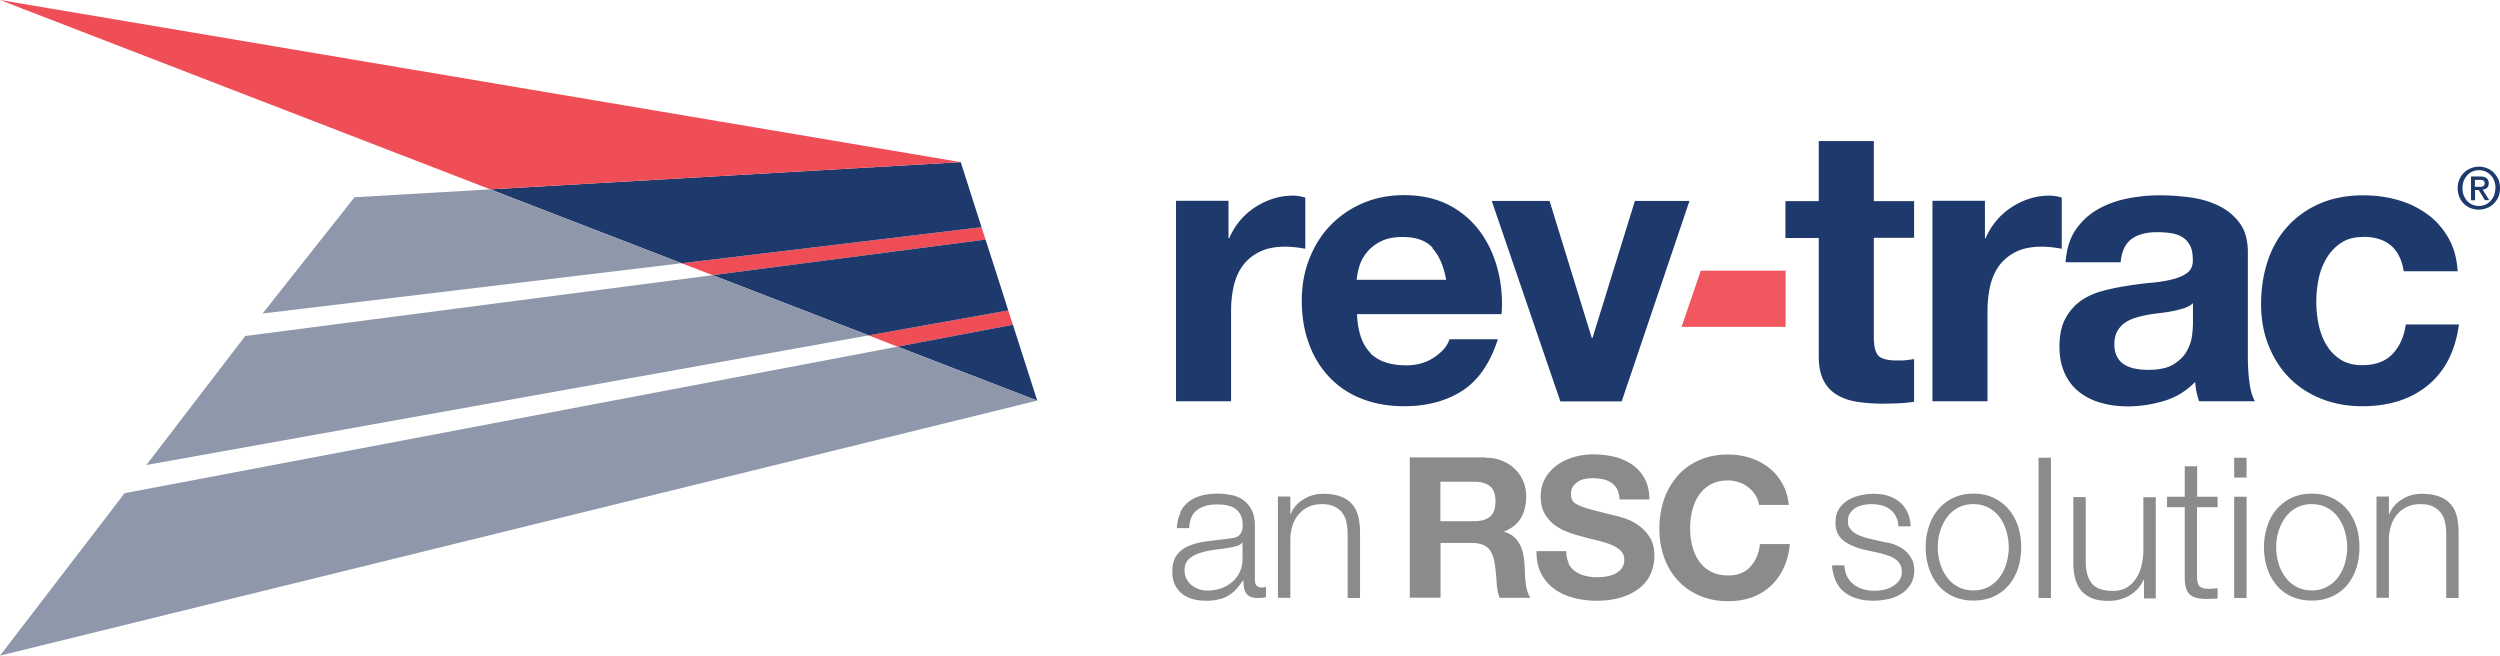 <svg xmlns="http://www.w3.org/2000/svg" id="Layer_1" data-name="Layer 1" viewBox="0 0 155.27 40.72">
  <defs>
    <style>
      .cls-1{fill:#8b8b8d}.cls-1,.cls-2,.cls-3,.cls-4{stroke-width:0}.cls-2{fill:#1e396b}.cls-3{fill:#8f98ab}.cls-4{fill:#f04e57}
    </style>
  </defs>
  <path d="M73.3 31.82c.13-.27.31-.49.53-.66.22-.17.49-.3.79-.38.3-.08.63-.12 1-.12.28 0 .55.03.83.08.28.05.52.15.74.3s.4.35.54.62c.14.26.21.61.21 1.03v3.34c0 .31.15.46.45.46.09 0 .17-.02.24-.05v.65c-.09.02-.17.03-.24.04-.07 0-.16.01-.26.01-.2 0-.35-.03-.47-.08a.559.559 0 0 1-.27-.23.774.774 0 0 1-.13-.35c-.02-.13-.03-.28-.03-.44h-.02c-.14.2-.28.38-.42.54-.14.16-.3.29-.48.4-.17.11-.37.19-.6.24-.22.06-.49.09-.8.09-.29 0-.57-.03-.82-.1s-.48-.18-.67-.33c-.19-.15-.34-.34-.45-.57s-.16-.51-.16-.82c0-.44.1-.78.29-1.03.19-.25.45-.44.77-.57s.68-.22 1.09-.27c.4-.05.81-.1 1.23-.15.16-.02.3-.04.43-.06.12-.02.22-.07.3-.13.08-.06.14-.14.19-.25.05-.11.07-.24.07-.41 0-.26-.04-.47-.13-.64-.09-.17-.2-.3-.35-.4s-.33-.16-.52-.2-.41-.05-.64-.05c-.49 0-.89.12-1.19.35-.31.23-.47.6-.49 1.12h-.77c.02-.37.1-.68.23-.95Zm3.84 1.88c-.05.09-.14.15-.28.2a3.9 3.9 0 0 1-.37.09c-.33.06-.66.11-1.01.15-.35.05-.66.11-.94.2-.28.09-.52.22-.7.38-.18.17-.27.4-.27.71 0 .2.04.37.12.52.08.15.18.28.31.39a1.581 1.581 0 0 0 .97.34c.29 0 .57-.04.84-.13s.5-.22.7-.39a1.842 1.842 0 0 0 .66-1.45v-1h-.02ZM80.14 30.85v1.09h.02c.15-.38.41-.69.78-.92.37-.23.78-.35 1.23-.35s.81.06 1.1.17c.3.11.53.27.71.48.18.21.31.46.38.76s.11.64.11 1.01v4.05h-.77v-3.93c0-.27-.02-.52-.07-.75-.05-.23-.13-.43-.26-.6-.12-.17-.29-.3-.49-.4-.21-.1-.47-.15-.77-.15s-.58.05-.82.16-.44.26-.61.45-.3.42-.39.68c-.09.26-.14.55-.15.86v3.67h-.77v-6.29h.77ZM92.25 28.43c.39 0 .74.06 1.05.19.31.13.58.3.8.52s.39.47.51.76c.12.29.18.6.18.93 0 .51-.11.96-.32 1.33s-.57.66-1.05.85v.02c.24.07.43.16.59.3.15.13.28.29.38.48.1.18.17.38.21.6.05.22.07.44.09.66 0 .14.02.3.02.49s.02.38.04.57c.02.2.05.38.1.55.05.18.11.32.2.45h-1.91c-.11-.28-.17-.61-.19-.99-.02-.38-.06-.75-.11-1.1-.07-.46-.2-.79-.42-1-.21-.21-.56-.32-1.04-.32h-1.91v3.4h-1.91v-8.71h4.69Zm-.69 3.94c.44 0 .77-.1.99-.29s.33-.51.33-.95-.11-.73-.33-.92-.55-.29-.99-.29h-2.1v2.45h2.1ZM97.41 34.99c.11.2.24.37.42.49.18.13.38.22.62.28.24.06.48.09.73.09.17 0 .35-.01.55-.04.2-.03.38-.08.55-.16.17-.08.31-.19.43-.34a.85.85 0 0 0 .17-.54c0-.24-.08-.43-.23-.57-.15-.15-.35-.27-.59-.37-.24-.1-.52-.18-.83-.26-.31-.07-.62-.15-.94-.24-.33-.08-.64-.18-.95-.3a3.17 3.17 0 0 1-.83-.46c-.24-.19-.44-.42-.59-.7s-.23-.62-.23-1.02c0-.45.1-.84.29-1.16.19-.33.44-.6.75-.82.31-.22.66-.38 1.05-.49.39-.11.78-.16 1.17-.16.46 0 .89.05 1.31.15s.79.27 1.12.49c.32.23.58.52.77.87.19.35.29.78.29 1.29h-1.85c-.02-.26-.07-.48-.16-.65-.09-.17-.22-.3-.37-.4-.15-.1-.33-.17-.53-.21-.2-.04-.42-.06-.65-.06-.15 0-.31.02-.46.05-.15.03-.3.09-.42.17s-.23.18-.31.3c-.08.12-.12.28-.12.46 0 .17.03.31.1.41.06.11.19.2.38.29.19.09.46.18.79.27.34.09.78.2 1.32.34.16.03.39.09.68.18.29.09.57.22.86.41.28.19.53.44.74.75.21.31.31.71.31 1.2 0 .4-.08.77-.23 1.11-.15.34-.38.64-.69.88-.31.25-.68.44-1.13.58-.45.14-.97.21-1.57.21-.48 0-.94-.06-1.4-.18-.45-.12-.85-.3-1.19-.55a2.63 2.63 0 0 1-.82-.96c-.2-.39-.3-.85-.29-1.39h1.85c0 .29.05.54.16.74ZM109.03 30.76c-.11-.18-.26-.34-.43-.48-.17-.14-.36-.25-.58-.32s-.44-.12-.68-.12c-.43 0-.8.08-1.1.25-.3.17-.54.39-.73.67-.19.28-.32.6-.41.96s-.13.73-.13 1.11.04.72.13 1.07c.09.35.22.66.41.93.19.28.43.5.73.66.3.17.67.25 1.1.25.59 0 1.04-.18 1.37-.54.33-.36.53-.83.6-1.41h1.85c-.05.54-.17 1.04-.38 1.48-.2.44-.47.81-.8 1.12-.33.31-.72.54-1.17.71-.45.16-.94.24-1.47.24-.67 0-1.27-.12-1.8-.35-.53-.23-.98-.55-1.35-.96s-.65-.88-.84-1.43c-.2-.55-.29-1.14-.29-1.77s.1-1.25.29-1.81c.19-.56.48-1.04.84-1.46s.81-.74 1.35-.98c.53-.24 1.13-.35 1.8-.35.48 0 .93.07 1.36.21s.81.34 1.15.6c.34.26.62.59.84.98.22.39.36.84.41 1.34h-1.85c-.03-.22-.11-.42-.22-.6ZM117.75 32.07c-.09-.17-.21-.32-.36-.43s-.32-.2-.52-.25c-.2-.05-.4-.08-.62-.08-.17 0-.34.02-.52.05-.17.04-.34.1-.48.18s-.26.2-.35.34c-.09.14-.13.31-.13.51 0 .17.04.32.13.43.09.12.19.22.32.3s.27.15.43.2c.15.05.3.1.43.13l1.02.23c.22.03.44.09.65.18.22.09.41.2.57.34.17.14.3.31.41.51.11.2.16.44.16.72 0 .34-.08.63-.23.87-.15.24-.35.44-.59.59-.24.15-.51.26-.81.32s-.6.1-.89.1c-.74 0-1.34-.17-1.8-.52s-.72-.91-.79-1.68h.77c.03.52.22.91.57 1.18s.77.4 1.29.4c.19 0 .38-.02.58-.06.2-.04.38-.11.55-.21.17-.1.31-.22.42-.37.11-.15.16-.34.16-.55 0-.19-.04-.34-.12-.47s-.18-.23-.31-.32-.28-.16-.44-.21c-.17-.06-.34-.11-.51-.15l-.99-.22c-.25-.06-.48-.14-.69-.23-.21-.09-.4-.19-.56-.32-.16-.13-.28-.28-.37-.46s-.13-.41-.13-.68c0-.32.07-.59.21-.82s.33-.41.56-.55c.23-.14.48-.24.76-.3.28-.07.56-.1.84-.1.32 0 .61.04.88.12s.51.21.72.38c.21.17.37.38.49.63s.19.55.21.89h-.77c0-.24-.06-.44-.15-.62ZM123.84 30.93c.37.18.68.42.93.72s.44.65.57 1.05.19.83.19 1.29-.06.88-.19 1.29c-.13.4-.32.75-.57 1.05s-.56.54-.93.71c-.37.17-.8.26-1.27.26s-.9-.09-1.27-.26-.68-.41-.93-.71-.44-.65-.57-1.05c-.13-.4-.2-.83-.2-1.29s.07-.88.2-1.29.32-.75.57-1.05c.25-.3.56-.54.93-.72.37-.18.79-.27 1.27-.27s.9.09 1.27.27Zm-2.24.61c-.28.15-.51.36-.69.61-.18.25-.32.54-.42.86s-.14.65-.14.98.05.66.14.98.23.61.42.86c.18.25.41.46.69.61s.6.23.96.23.69-.08.96-.23.51-.36.69-.61c.18-.25.32-.54.41-.86s.14-.65.14-.98-.05-.66-.14-.98-.23-.61-.41-.86c-.18-.25-.41-.46-.69-.61s-.6-.23-.96-.23-.69.08-.96.23ZM127.38 28.43v8.71h-.77v-8.71h.77ZM133.16 37.14v-1.13h-.02c-.2.42-.5.75-.88.97-.39.22-.81.34-1.29.34-.4 0-.74-.05-1.02-.16s-.51-.27-.68-.47c-.18-.2-.3-.45-.38-.74-.08-.29-.12-.63-.12-1v-4.08h.77v4.1c.02.57.15 1 .4 1.29.25.29.68.44 1.29.44.33 0 .62-.07.85-.21.24-.14.43-.33.59-.57.15-.24.27-.51.34-.81s.11-.62.11-.93v-3.3h.77v6.29h-.71ZM137.73 30.85v.65h-1.28v4.24c0 .25.03.45.1.59.07.14.24.22.52.24.22 0 .44-.01.66-.04v.65c-.11 0-.23 0-.34.01-.11 0-.23.01-.34.01-.51 0-.87-.1-1.07-.3-.2-.2-.3-.57-.29-1.1v-4.3h-1.1v-.65h1.1v-1.89h.77v1.89h1.28ZM139.53 28.43v1.23h-.77v-1.23h.77Zm0 2.42v6.29h-.77v-6.29h.77ZM144.85 30.93c.37.18.68.42.93.72s.44.65.57 1.05.19.83.19 1.29-.06.88-.19 1.29c-.13.4-.32.75-.57 1.05s-.56.54-.93.71c-.37.17-.8.26-1.27.26s-.9-.09-1.27-.26-.68-.41-.93-.71-.44-.65-.57-1.05c-.13-.4-.2-.83-.2-1.29s.07-.88.2-1.29.32-.75.57-1.05c.25-.3.56-.54.93-.72.37-.18.79-.27 1.27-.27s.9.09 1.27.27Zm-2.23.61c-.28.15-.51.36-.69.61-.18.25-.32.54-.42.86s-.14.65-.14.98.05.66.14.98.23.61.42.86c.18.25.41.46.69.61s.6.23.96.23.69-.08.96-.23.51-.36.69-.61c.18-.25.32-.54.41-.86s.14-.65.14-.98-.05-.66-.14-.98-.23-.61-.41-.86c-.18-.25-.41-.46-.69-.61s-.6-.23-.96-.23-.69.08-.96.23ZM148.37 30.85v1.09h.02c.15-.38.41-.69.78-.92.37-.23.78-.35 1.23-.35s.81.06 1.1.17c.3.11.53.27.71.48.18.21.31.46.38.76s.11.64.11 1.01v4.05h-.77v-3.93c0-.27-.02-.52-.07-.75-.05-.23-.13-.43-.26-.6-.12-.17-.29-.3-.49-.4-.21-.1-.47-.15-.77-.15s-.58.05-.82.16-.44.26-.61.45-.3.42-.39.68c-.09.26-.14.55-.15.86v3.67h-.77v-6.29h.77Z" class="cls-1"/>
  <path d="m62.62 19.28-8.67 1.55 1.79.7 7.17-1.36M60.96 14.11l-18.63 2.24 1.93.74 16.95-2.21" class="cls-4"/>
  <path d="m59.67 10.07-29.22 1.69 11.88 4.59 18.63-2.24-1.29-4.04zM62.06 17.52l-.85-2.64-16.95 2.21 9.69 3.74 8.67-1.55-.56-1.76zM55.74 21.53l8.68 3.35-1.51-4.71-7.17 1.36z" class="cls-2"/>
  <path d="m22.02 12.25-5.71 7.22 26.02-3.12-11.88-4.59-8.43.49zM15.23 20.87l-6.14 8.01 44.86-8.05-9.69-3.74-29.03 3.78zM7.74 30.63 0 40.72l64.42-15.84-8.68-3.35-48 9.1z" class="cls-3"/>
  <path d="m0 0 30.45 11.76 29.22-1.69L0 0z" class="cls-4"/>
  <path d="M76.3 12.48v2.31h.05c.16-.39.38-.74.65-1.07.27-.33.59-.61.94-.84.35-.23.73-.41 1.13-.54.4-.13.82-.19 1.25-.19.22 0 .47.04.75.12v3.18c-.16-.03-.35-.06-.58-.09-.22-.02-.44-.04-.65-.04-.63 0-1.16.1-1.59.31-.43.21-.78.49-1.05.85s-.45.78-.57 1.26c-.11.48-.17 1-.17 1.57v5.61h-3.42V12.47h3.25ZM88.98 15.39c-.41-.45-1.03-.67-1.87-.67-.55 0-1 .09-1.36.28-.36.18-.65.41-.87.69-.22.27-.37.56-.46.87-.09.3-.14.58-.16.82h5.56c-.16-.87-.45-1.53-.86-1.97Zm-3.87 6.55c.51.5 1.25.75 2.22.75.69 0 1.28-.17 1.78-.52s.8-.71.91-1.1h3.01c-.48 1.49-1.22 2.56-2.21 3.2-1 .64-2.2.96-3.61.96-.98 0-1.86-.16-2.65-.47-.79-.31-1.45-.76-2-1.34a5.88 5.88 0 0 1-1.26-2.07c-.3-.8-.45-1.69-.45-2.65s.15-1.8.46-2.6c.31-.8.74-1.5 1.3-2.08a6.08 6.08 0 0 1 2.01-1.39c.78-.34 1.64-.51 2.59-.51 1.06 0 1.98.21 2.77.61.79.41 1.43.96 1.94 1.65s.87 1.48 1.1 2.36c.23.88.31 1.81.24 2.77h-8.98c.05 1.11.33 1.91.84 2.41ZM96.91 24.93l-4.26-12.45h3.59l2.62 8.5h.05l2.63-8.5h3.39l-4.21 12.45h-3.81zM118.88 12.48v2.29h-2.5v6.17c0 .58.1.96.29 1.16.19.19.58.29 1.16.29.19 0 .38 0 .55-.02.18-.02.34-.04.5-.07v2.65c-.29.05-.61.08-.96.1-.35.01-.7.02-1.04.02-.53 0-1.03-.04-1.51-.11-.47-.07-.89-.21-1.25-.42s-.65-.5-.85-.89c-.21-.39-.31-.89-.31-1.52v-7.35h-2.07v-2.29h2.07V8.76h3.42v3.73h2.5ZM123.28 12.48v2.31h.05c.16-.39.38-.74.65-1.07.27-.33.59-.61.94-.84.35-.23.73-.41 1.13-.54.4-.13.82-.19 1.25-.19.22 0 .47.04.75.12v3.18c-.16-.03-.35-.06-.58-.09-.22-.02-.44-.04-.65-.04-.63 0-1.16.1-1.59.31-.43.21-.78.49-1.05.85s-.45.78-.57 1.26c-.11.48-.17 1-.17 1.57v5.61h-3.42V12.47h3.25ZM136.19 18.84c-.14.13-.33.23-.54.3-.22.07-.45.13-.7.18-.25.05-.51.09-.78.12s-.55.07-.82.12c-.26.05-.51.11-.76.19s-.47.19-.65.32c-.19.14-.33.31-.45.52-.11.21-.17.47-.17.8s.06.56.17.77c.11.21.26.37.46.49.19.12.42.2.68.25.26.05.52.07.79.07.67 0 1.2-.11 1.57-.34.37-.23.64-.49.82-.81.18-.31.28-.63.33-.95.04-.32.06-.58.06-.77v-1.28Zm-7.9-2.53c.05-.8.25-1.47.6-2s.8-.95 1.35-1.28c.55-.32 1.16-.55 1.84-.69.68-.14 1.37-.21 2.06-.21.63 0 1.26.05 1.9.13.64.09 1.23.26 1.76.52s.96.61 1.3 1.07c.34.46.51 1.06.51 1.82v6.48c0 .56.03 1.1.1 1.61s.18.9.34 1.16h-3.47c-.06-.19-.12-.39-.16-.59-.04-.2-.07-.41-.08-.61-.55.56-1.19.96-1.93 1.18-.74.22-1.49.34-2.26.34-.59 0-1.15-.07-1.66-.22-.51-.14-.96-.37-1.35-.67-.39-.31-.69-.69-.9-1.16-.22-.47-.33-1.02-.33-1.66 0-.71.12-1.29.37-1.75.25-.46.57-.82.96-1.1.39-.27.84-.48 1.35-.61.51-.14 1.02-.24 1.53-.32.51-.08 1.02-.15 1.52-.19.5-.05.94-.12 1.32-.22.39-.1.69-.24.92-.42.22-.19.33-.45.31-.81 0-.37-.06-.66-.18-.88-.12-.22-.28-.39-.48-.51-.2-.12-.43-.2-.7-.24-.27-.04-.55-.06-.86-.06-.67 0-1.2.14-1.59.43-.39.29-.61.77-.67 1.44h-3.42ZM146.76 14.72c-.55 0-1 .12-1.37.37-.37.25-.67.57-.9.96-.23.39-.4.83-.49 1.3a6.998 6.998 0 0 0 0 2.78c.1.47.25.89.47 1.26.22.38.51.69.88.93.37.24.82.36 1.35.36.82 0 1.45-.23 1.89-.69.44-.46.72-1.07.83-1.84h3.3c-.22 1.65-.87 2.91-1.93 3.78-1.06.87-2.42 1.3-4.07 1.3-.93 0-1.79-.16-2.56-.47-.78-.31-1.44-.75-1.99-1.31s-.97-1.23-1.28-2.01c-.31-.78-.46-1.63-.46-2.56s.14-1.86.42-2.69c.28-.83.69-1.54 1.24-2.14.55-.6 1.21-1.07 2-1.41.79-.34 1.69-.51 2.7-.51.74 0 1.45.1 2.13.29.68.19 1.29.49 1.83.88s.97.88 1.31 1.47c.34.59.53 1.28.58 2.08h-3.35c-.22-1.43-1.07-2.14-2.53-2.14Z" class="cls-2"/>
  <path fill="#f0575f" stroke-width="0" d="M110.9 20.3v-3.49h-5.27l-1.19 3.49h6.46z"/>
  <path d="M153.98 11.6h.13c.04 0 .08-.01.11-.03.03-.02.06-.04.07-.07.02-.03.03-.07.03-.13 0-.04-.01-.08-.03-.11a.156.156 0 0 0-.08-.06l-.1-.03H153.71v.43h.27Zm-.27.84h-.24v-1.48h.56c.18 0 .31.03.4.1.09.07.14.18.14.32 0 .13-.04.23-.11.29-.07.06-.17.1-.27.11l.41.65h-.27l-.38-.63h-.23v.63Zm1.28-.76c0-.16-.03-.31-.08-.45a.907.907 0 0 0-.22-.35c-.09-.1-.2-.17-.32-.23-.12-.05-.26-.08-.4-.08s-.28.03-.4.08-.23.13-.33.23c-.09.1-.16.21-.22.35-.05.14-.08.28-.08.45 0 .15.02.3.07.43s.12.25.2.35c.09.1.2.18.32.24a1.057 1.057 0 0 0 .83.01c.12-.05.23-.13.32-.23s.17-.21.22-.35c.05-.13.08-.28.08-.45Zm.28 0c0 .2-.03.38-.1.55-.07.16-.17.3-.29.42-.12.12-.26.21-.42.27-.16.06-.32.1-.5.1a1.317 1.317 0 0 1-.95-.38c-.11-.12-.21-.26-.27-.42-.06-.16-.1-.34-.1-.53 0-.2.04-.38.11-.55.07-.16.16-.3.29-.42.12-.12.26-.21.42-.27.16-.06.33-.1.5-.1s.34.03.5.1c.16.06.3.15.42.27.12.12.21.26.29.42.07.16.1.35.1.55Z" class="cls-2"/>
</svg>